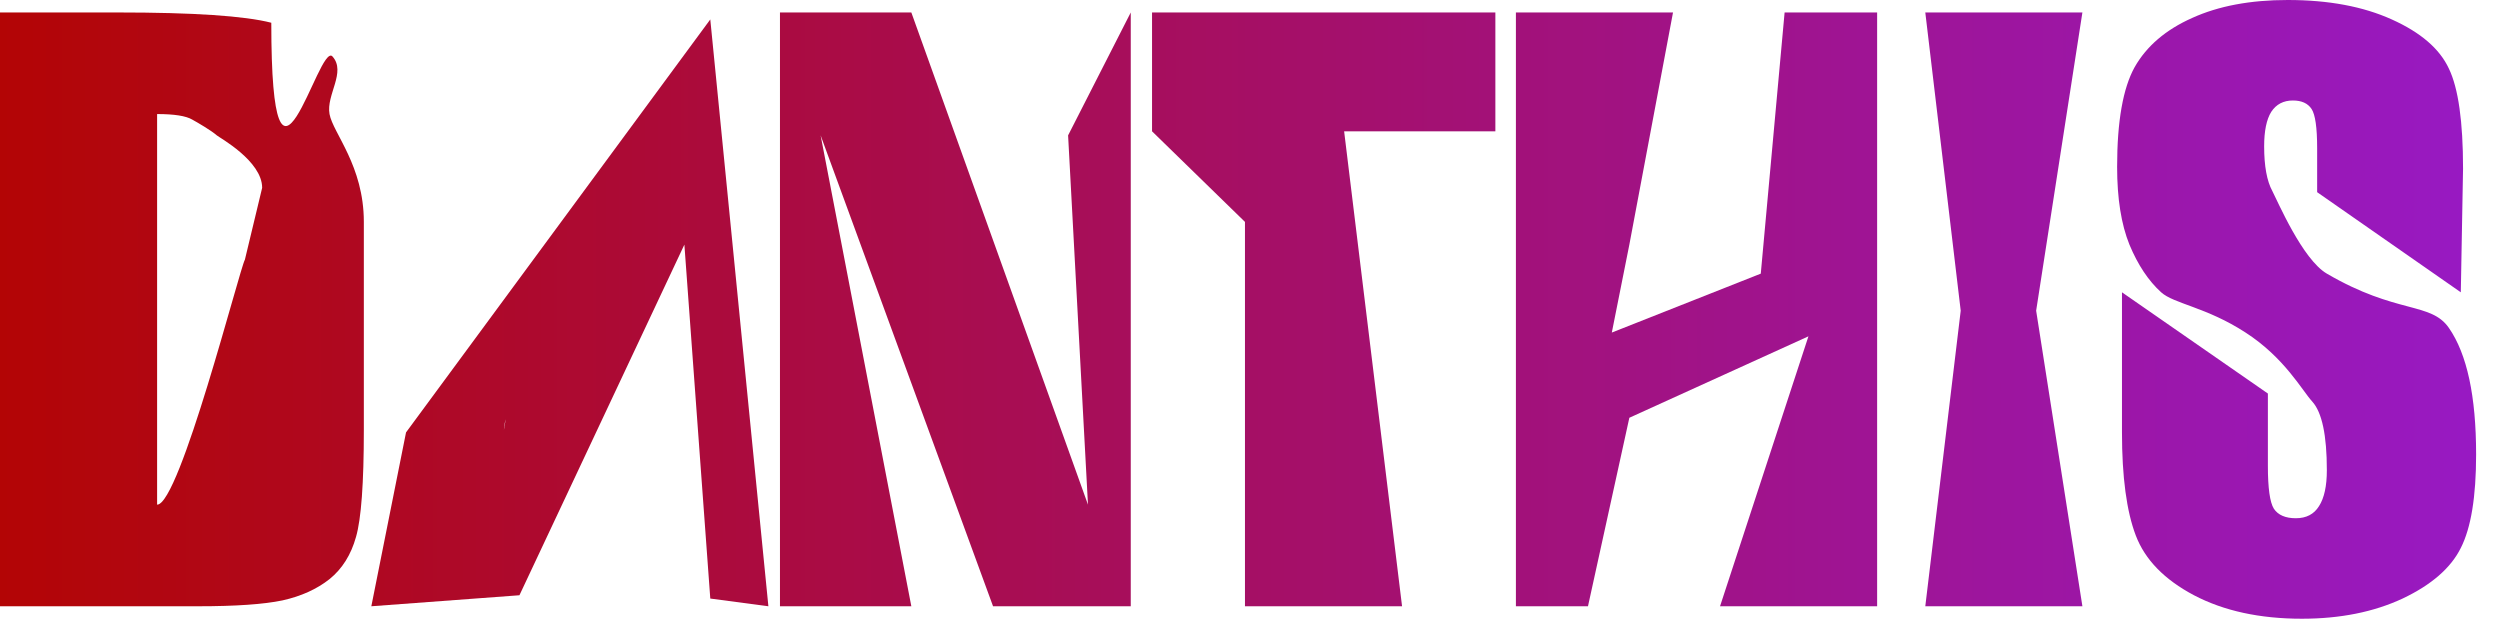 <svg width="218" height="56" viewBox="0 0 218 56" fill="none" xmlns="http://www.w3.org/2000/svg">
<path d="M0 1.087H10.25C16.867 1.087 21.336 1.386 23.657 1.983C23.657 21.152 27.779 3.561 28.994 4.925C30.209 6.29 28.43 8.262 28.734 9.946C29.037 11.609 31.727 14.445 31.727 19.349V37.483C31.727 42.131 31.5 45.243 31.044 46.821C30.61 48.378 29.84 49.604 28.734 50.499C27.627 51.373 26.261 51.992 24.634 52.354C23.006 52.695 20.555 52.866 17.279 52.866H0V1.087ZM13.7 9.946V44.007C15.674 44.007 20.901 23.407 21.356 22.64C21.812 21.851 18.028 39.945 18.028 36.491L22.86 16.378C22.86 14.033 19.128 12 18.906 11.805C18.435 11.39 17.301 10.725 16.759 10.426C16.216 10.106 15.197 9.946 13.7 9.946Z" fill="url(#paint0_linear_659_3959)"/>
<path d="M61.937 1.695L67.003 52.866L61.937 52.194L59.678 21.332L45.295 51.906L32.38 52.866L35.406 37.706L61.937 1.695ZM43.944 37.483C44.617 31.054 55.909 30.622 55.191 22.28C56.019 31.895 43.944 32.973 43.944 37.483Z" fill="url(#paint1_linear_659_3959)"/>
<path d="M98.602 1.087V52.866H86.594L71.559 11.805L79.468 52.866H68.013V1.087H79.468L94.872 44.007L93.138 11.805L98.602 1.087Z" fill="url(#paint2_linear_659_3959)"/>
<path d="M130.396 1.087V11.45H117.208L122.26 52.866H108.561V19.349L100.458 11.45V1.087H130.396Z" fill="url(#paint3_linear_659_3959)"/>
<path d="M163.686 1.087V52.866H149.987L157.696 29.327L142.079 36.429L138.472 52.866H132.187V1.087H145.887L142.079 21.332L140.55 28.999L153.54 23.861L155.618 1.087H163.686Z" fill="url(#paint4_linear_659_3959)"/>
<path d="M181.585 1.087L177.552 27.093L181.585 52.866H167.886L170.974 27.093L167.886 1.087H181.585Z" fill="url(#paint5_linear_659_3959)"/>
<path d="M214.583 25.489L202.055 16.758V12.921C202.055 11.13 201.892 9.989 201.567 9.499C201.241 9.008 200.699 8.763 199.94 8.763C199.115 8.763 198.486 9.093 198.052 9.754C197.64 10.415 197.434 11.418 197.434 12.761C197.434 14.488 197.673 15.788 198.15 16.663C198.606 17.537 200.775 22.624 202.901 23.861C208.997 27.422 211.958 26.31 213.542 28.592C215.126 30.873 215.917 34.551 215.917 39.625C215.917 43.314 215.473 46.032 214.583 47.781C213.715 49.529 212.023 51 209.507 52.194C206.99 53.367 204.062 53.953 200.721 53.953C197.054 53.953 193.92 53.271 191.316 51.906C188.735 50.542 187.043 48.804 186.24 46.693C185.437 44.583 185.036 41.587 185.036 37.706V25.489L197.759 34.316V40.617C197.759 42.557 197.933 43.804 198.28 44.359C198.649 44.913 199.289 45.19 200.2 45.19C201.111 45.19 201.784 44.838 202.218 44.135C202.673 43.431 202.901 42.386 202.901 41.001C202.901 37.952 202.478 35.958 201.632 35.02C200.764 34.082 199.219 31.195 195.813 28.999C192.407 26.782 189.559 26.491 188.453 25.489C187.346 24.487 186.424 23.102 185.687 21.332C184.971 19.562 184.613 17.302 184.613 14.552C184.613 10.586 185.123 7.686 186.142 5.853C187.184 4.019 188.854 2.591 191.154 1.567C193.453 0.522 196.23 0 199.484 0C203.042 0 206.068 0.565 208.563 1.695C211.08 2.825 212.739 4.254 213.542 5.981C214.366 7.686 214.778 10.597 214.778 14.712L214.583 25.489Z" fill="url(#paint6_linear_659_3959)"/>
<defs>
<linearGradient id="paint0_linear_659_3959" x1="0" y1="26.977" x2="215.917" y2="26.977" gradientUnits="userSpaceOnUse">
<stop stop-color="#B30505"/>
<stop offset="1" stop-color="#9819C3"/>
</linearGradient>
<linearGradient id="paint1_linear_659_3959" x1="0" y1="26.977" x2="215.917" y2="26.977" gradientUnits="userSpaceOnUse">
<stop stop-color="#B30505"/>
<stop offset="1" stop-color="#9819C3"/>
</linearGradient>
<linearGradient id="paint2_linear_659_3959" x1="0" y1="26.977" x2="215.917" y2="26.977" gradientUnits="userSpaceOnUse">
<stop stop-color="#B30505"/>
<stop offset="1" stop-color="#9819C3"/>
</linearGradient>
<linearGradient id="paint3_linear_659_3959" x1="0" y1="26.977" x2="215.917" y2="26.977" gradientUnits="userSpaceOnUse">
<stop stop-color="#B30505"/>
<stop offset="1" stop-color="#9819C3"/>
</linearGradient>
<linearGradient id="paint4_linear_659_3959" x1="0" y1="26.977" x2="215.917" y2="26.977" gradientUnits="userSpaceOnUse">
<stop stop-color="#B30505"/>
<stop offset="1" stop-color="#9819C3"/>
</linearGradient>
<linearGradient id="paint5_linear_659_3959" x1="0" y1="26.977" x2="215.917" y2="26.977" gradientUnits="userSpaceOnUse">
<stop stop-color="#B30505"/>
<stop offset="1" stop-color="#9819C3"/>
</linearGradient>
<linearGradient id="paint6_linear_659_3959" x1="0" y1="26.977" x2="215.917" y2="26.977" gradientUnits="userSpaceOnUse">
<stop stop-color="#B30505"/>
<stop offset="1" stop-color="#9819C3"/>
</linearGradient>
</defs>
</svg>
